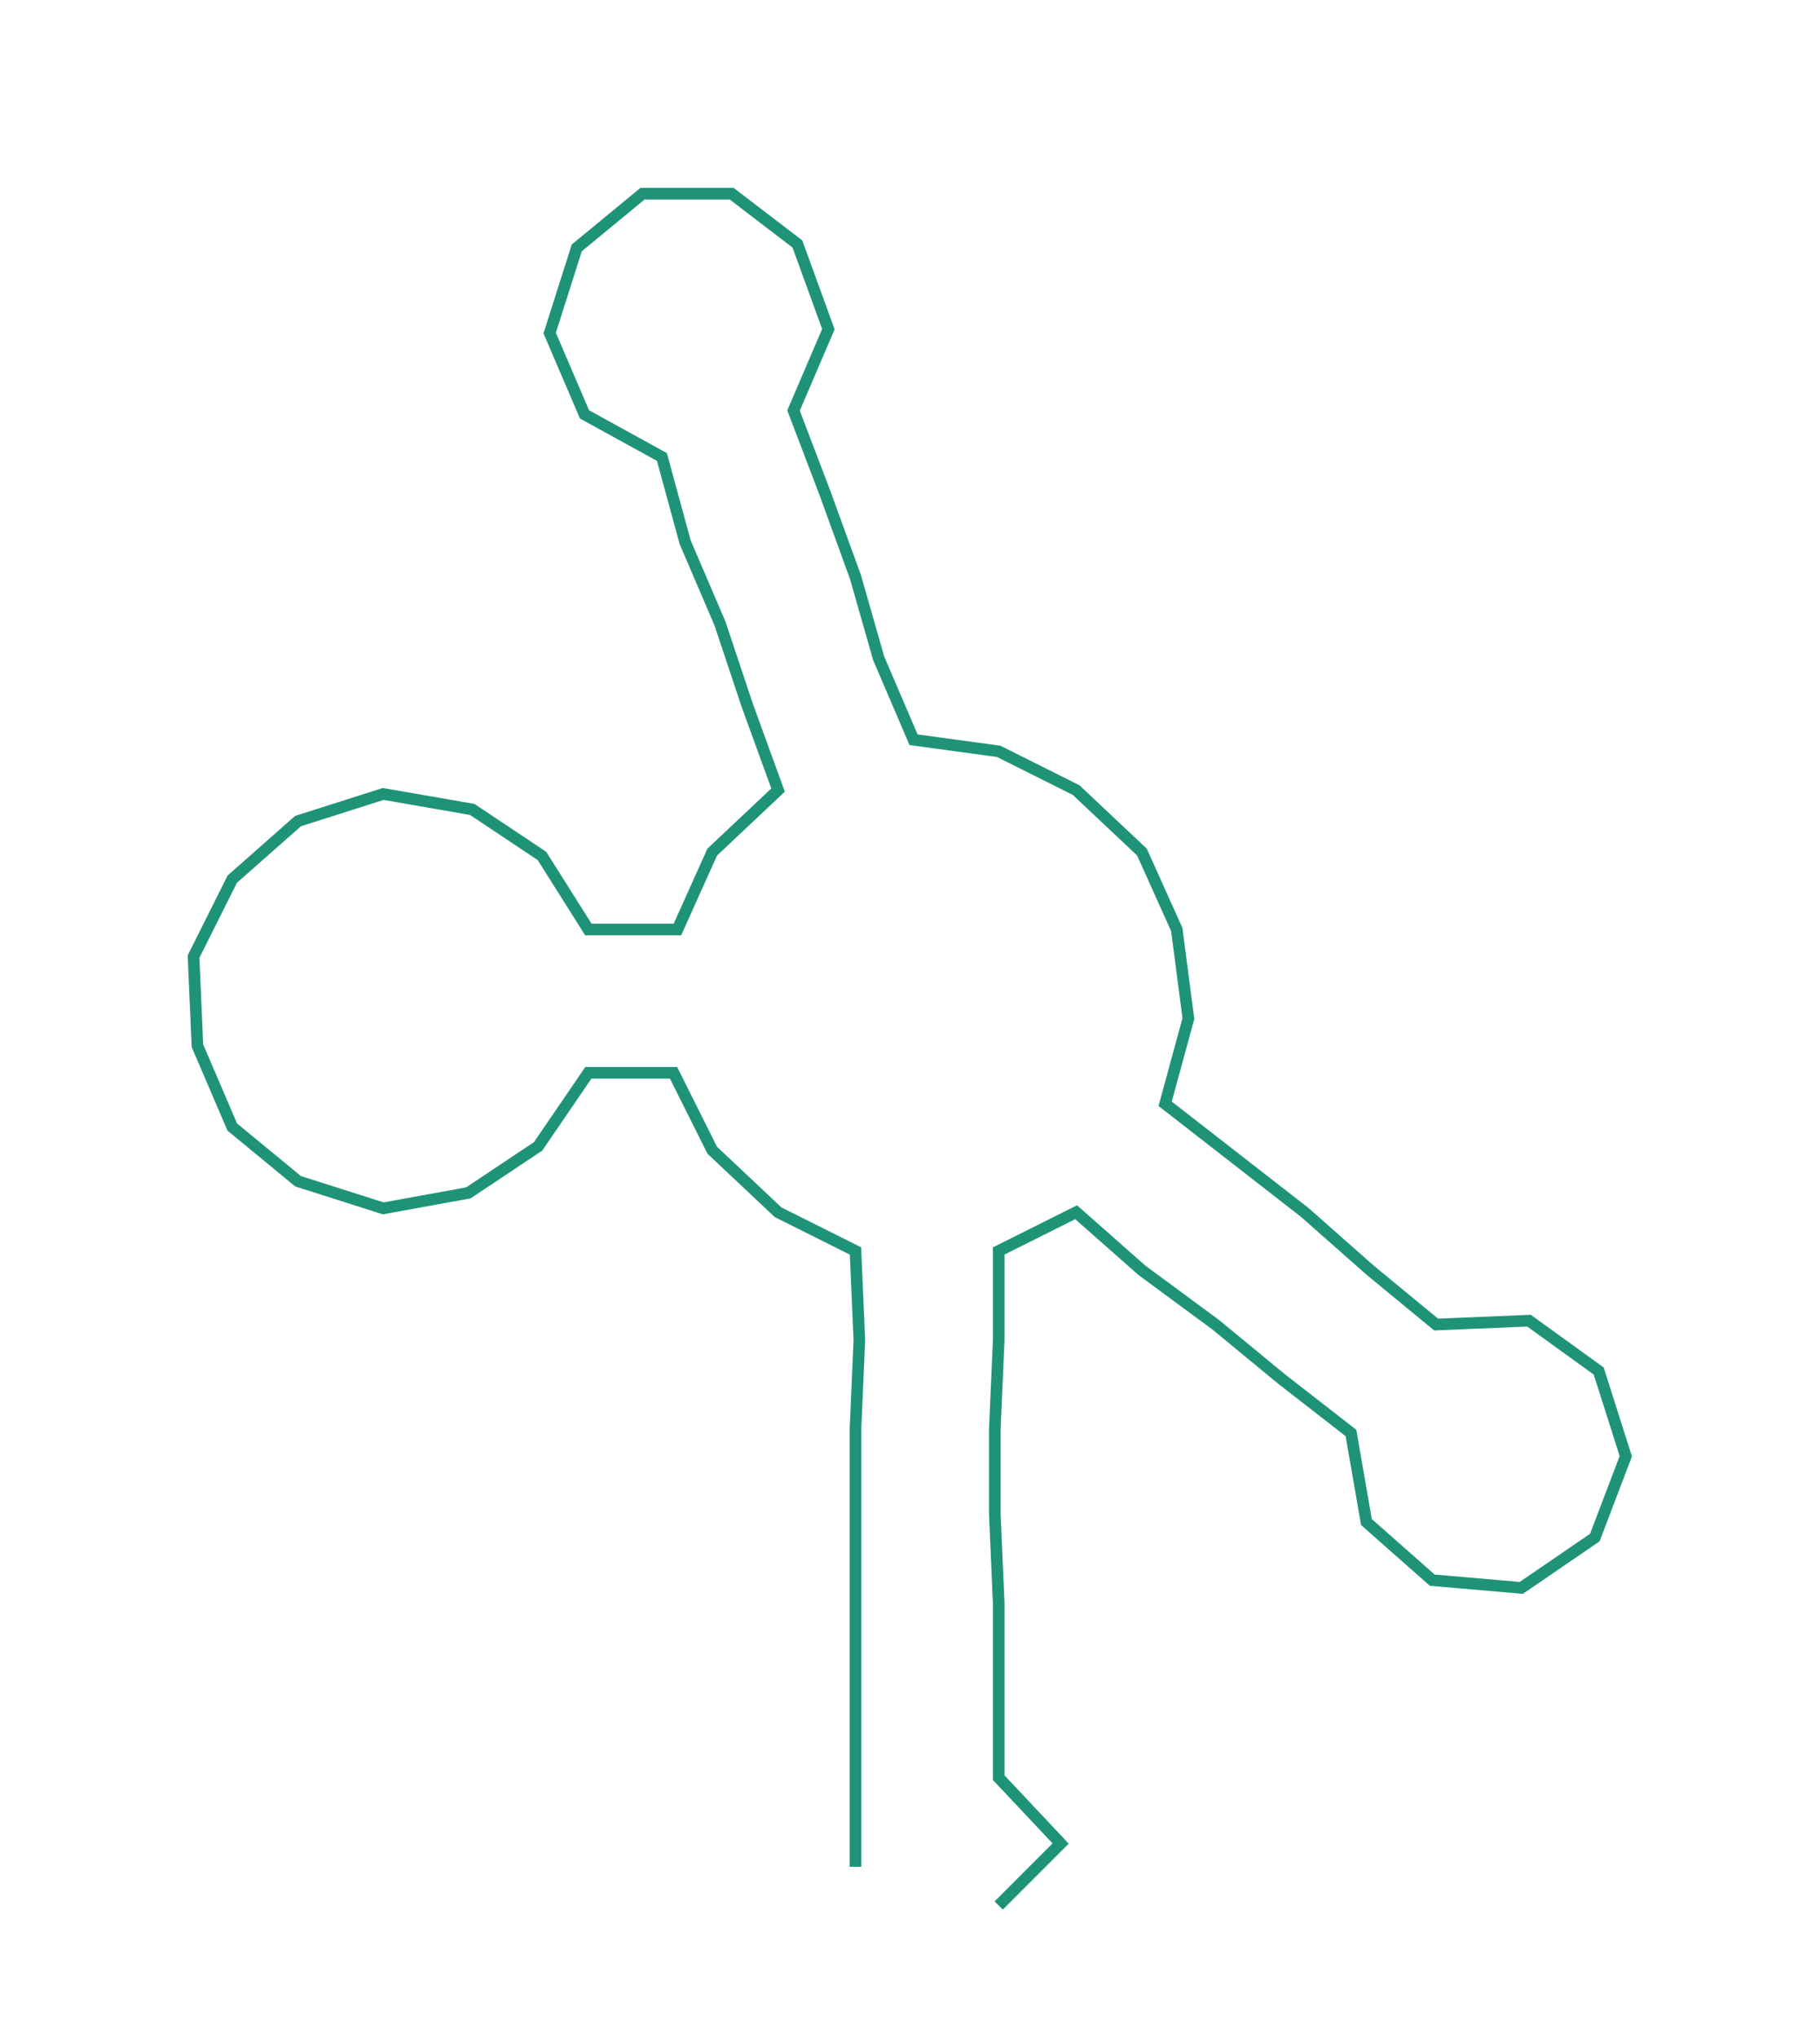 <ns0:svg xmlns:ns0="http://www.w3.org/2000/svg" width="268.085px" height="300px" viewBox="0 0 470.17 526.143"><ns0:path style="stroke:#1f9378;stroke-width:3px;fill:none;" d="M221 482 L221 482 L221 459 L221 437 L221 414 L221 391 L221 369 L222 346 L221 323 L201 313 L184 297 L174 277 L152 277 L139 296 L121 308 L99 312 L77 305 L60 291 L51 270 L50 247 L60 227 L77 212 L99 205 L122 209 L140 221 L152 240 L175 240 L184 220 L201 204 L193 182 L186 161 L177 140 L171 118 L151 107 L142 86 L149 64 L166 50 L189 50 L206 63 L214 85 L205 106 L213 127 L221 149 L227 170 L236 191 L258 194 L278 204 L295 220 L304 240 L307 263 L301 285 L319 299 L337 313 L354 328 L371 342 L395 341 L413 354 L420 376 L412 397 L393 410 L370 408 L353 393 L349 370 L331 356 L314 342 L295 328 L278 313 L258 323 L258 346 L257 369 L257 391 L258 414 L258 437 L258 459 L274 476 L258 492" /></ns0:svg>
